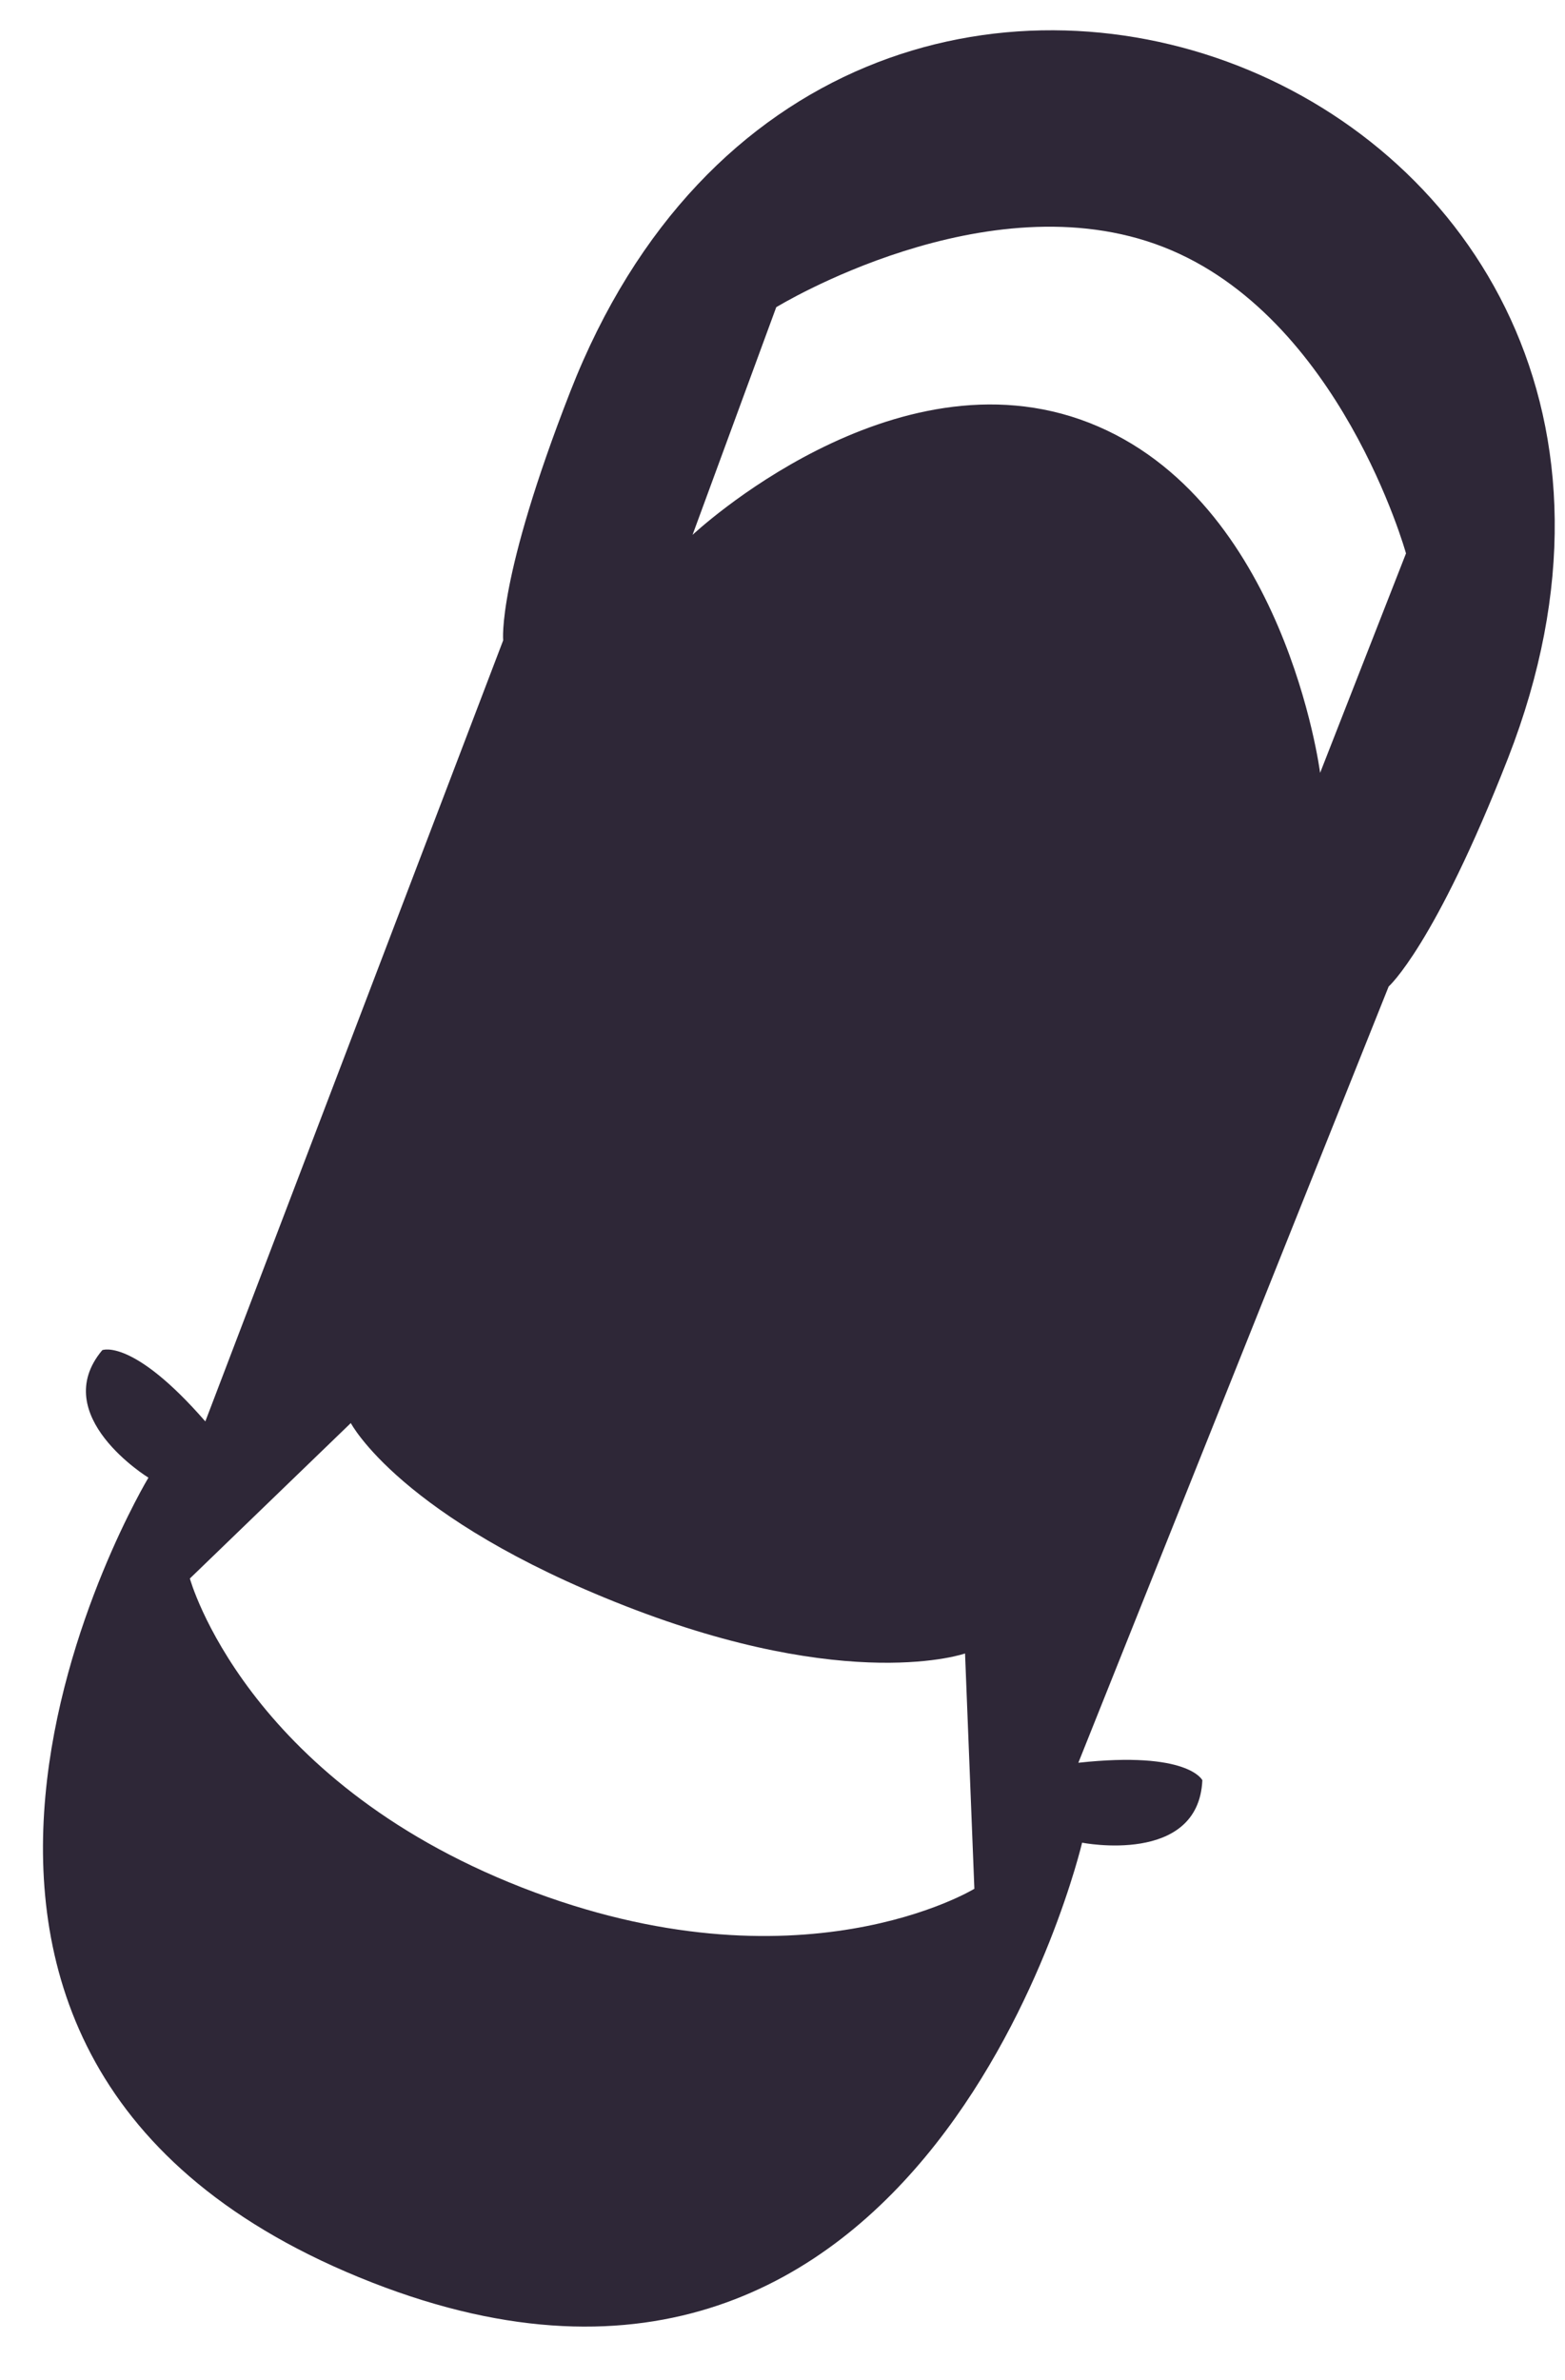 <svg width="25" height="38" viewBox="0 0 25 38" fill="none" xmlns="http://www.w3.org/2000/svg">
<path d="M2.371 23.593C2.371 23.593 -3.21 32.867 5.945 36.444C14.827 39.914 17.286 29.421 17.286 29.421C17.286 29.421 19.144 29.787 19.207 28.424C19.207 28.424 18.987 27.952 17.226 28.145L22.183 15.751C22.183 15.751 22.916 15.107 24.09 12.105C28.324 1.267 13.345 -4.586 9.11 6.252C7.937 9.254 8.038 10.224 8.038 10.224L3.28 22.695C2.117 21.36 1.634 21.557 1.634 21.557C0.756 22.602 2.371 23.593 2.371 23.593L2.371 23.593ZM18.585 3.944C21.409 5.047 22.46 8.836 22.46 8.836L21.088 12.34C21.088 12.34 20.53 7.974 17.398 6.75C14.266 5.527 11.063 8.54 11.063 8.54L12.4 4.905C12.4 4.906 15.761 2.841 18.585 3.944ZM5.604 22.721C5.604 22.721 6.394 24.237 9.987 25.641C13.581 27.046 15.416 26.4 15.416 26.4L15.565 30.157C15.565 30.157 12.768 31.867 8.339 30.137C3.911 28.407 3.033 25.203 3.033 25.203L5.604 22.721Z" fill="#2E2737"/>
</svg>
